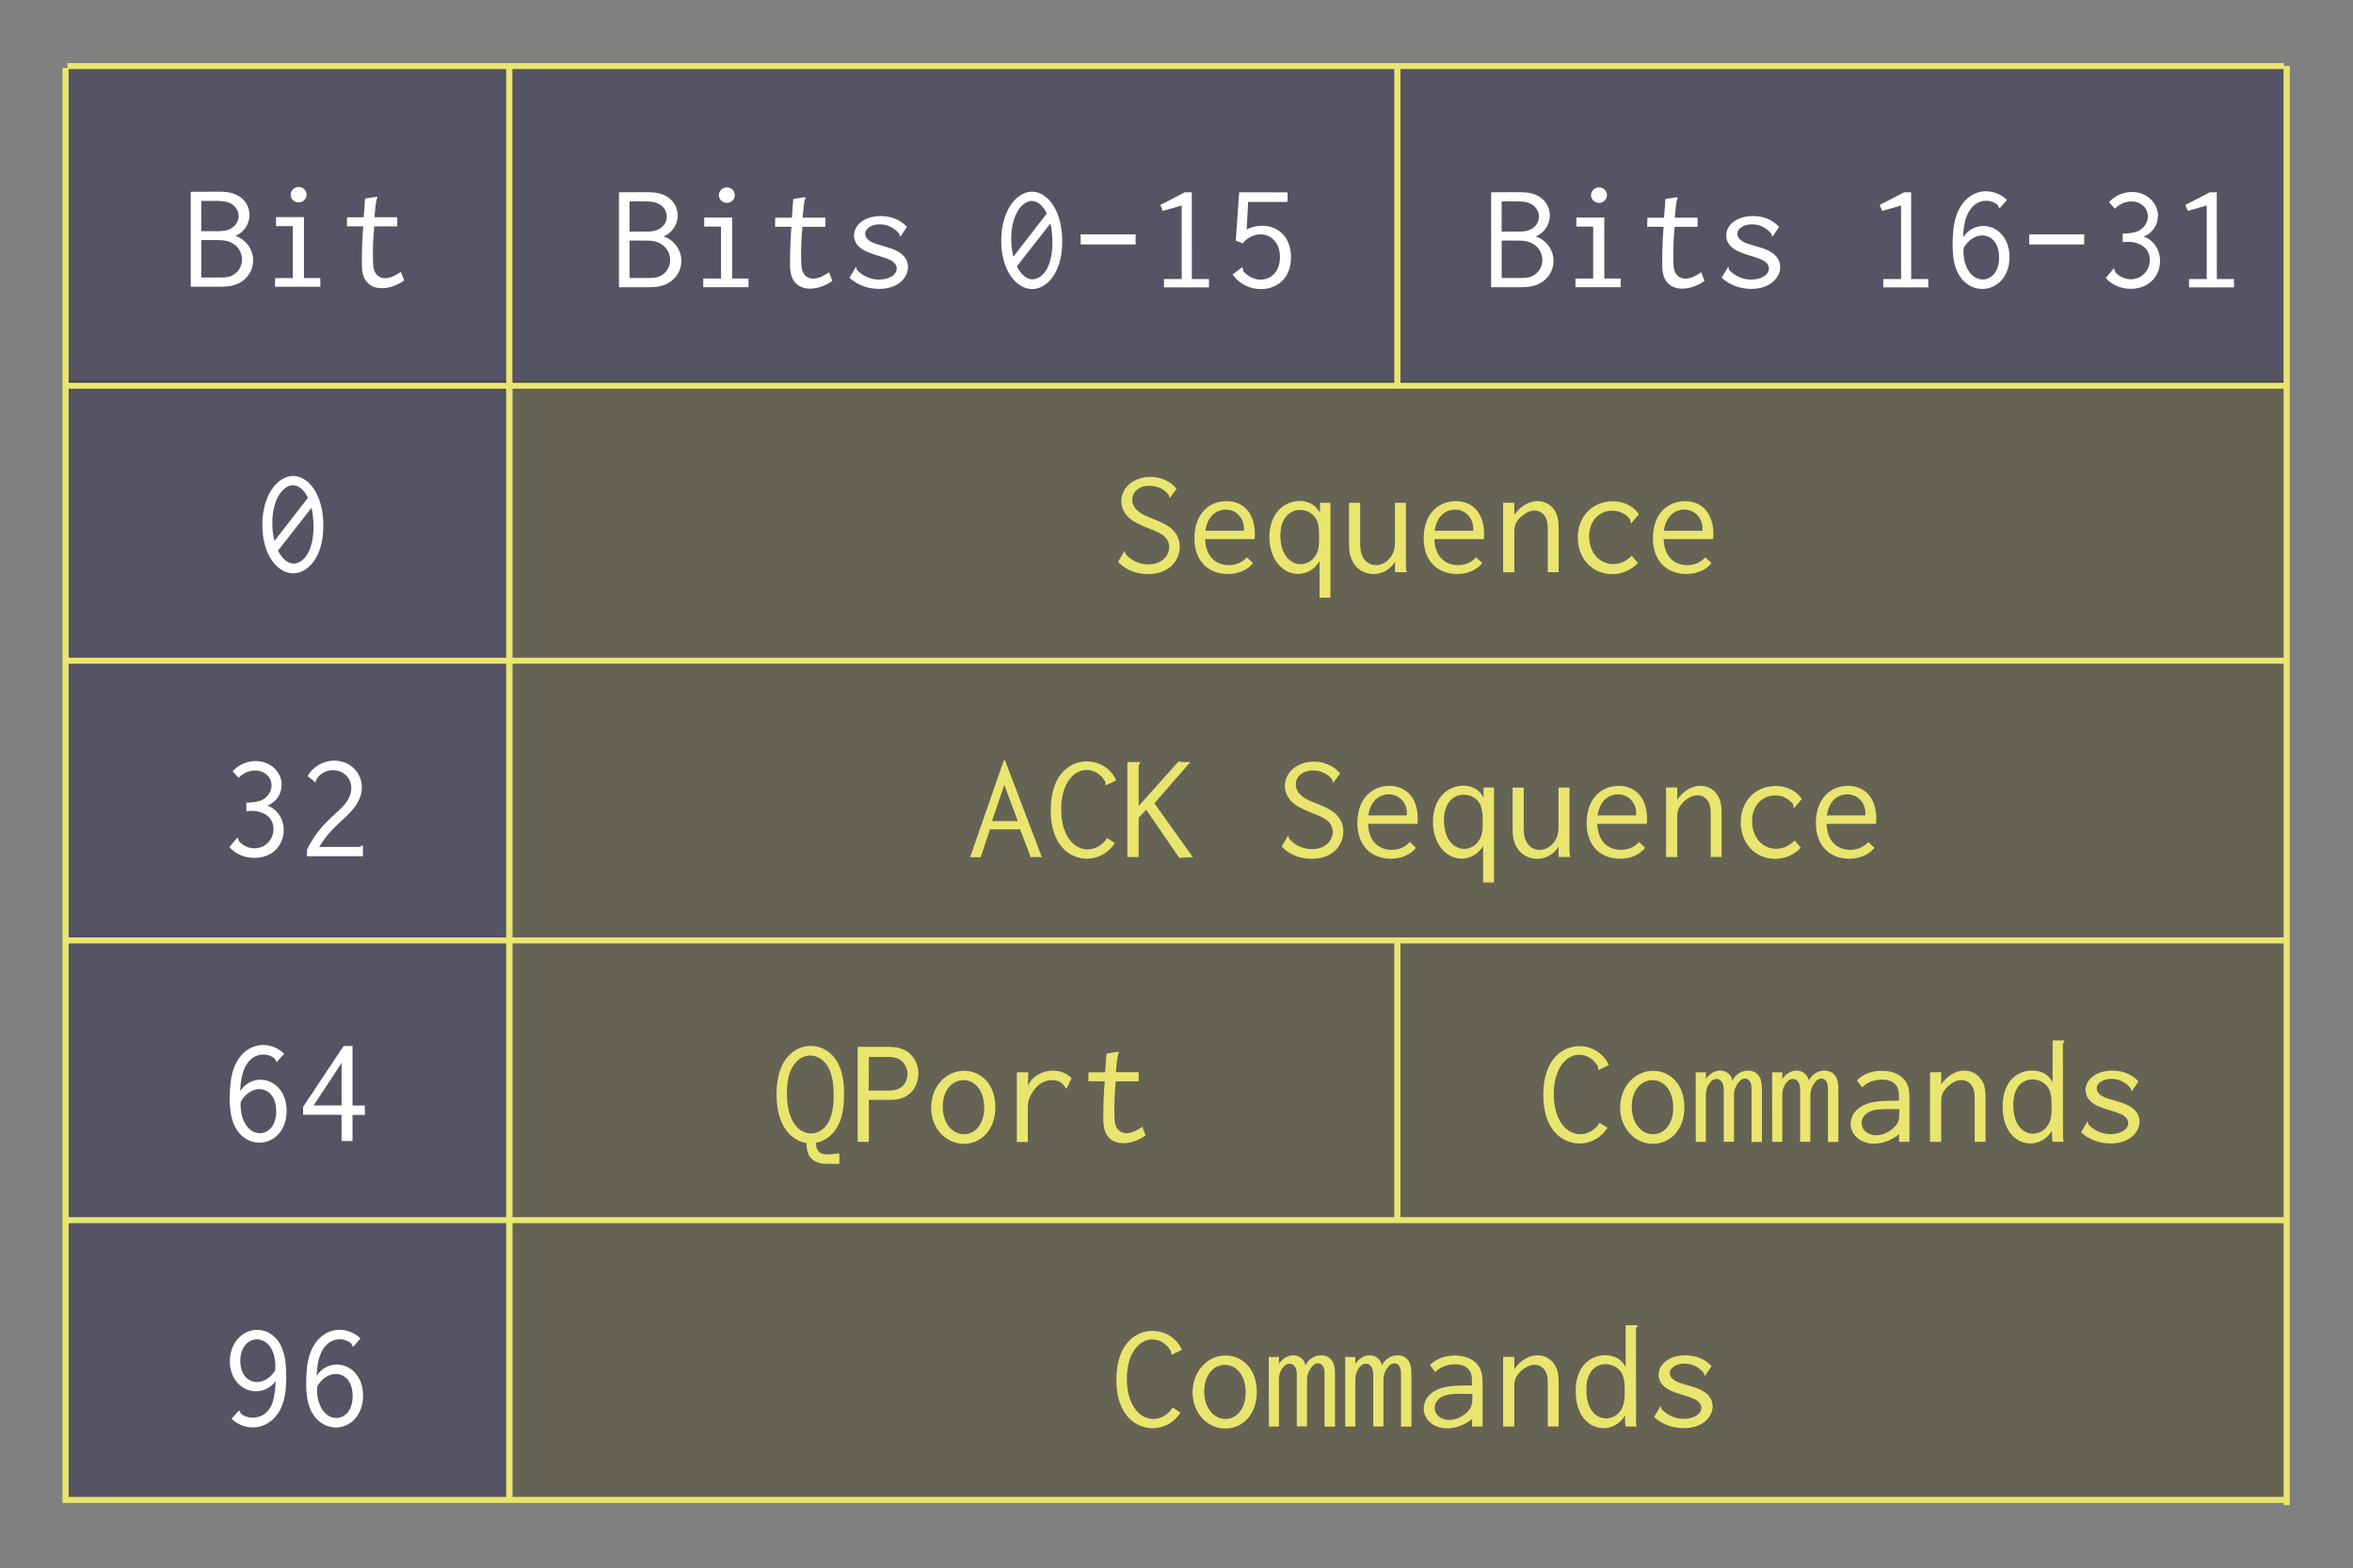 <svg width="37.332mm" height="24.88mm" version="1.1" viewBox="0 0 37.332 24.88" xmlns="http://www.w3.org/2000/svg">
 <rect x="0" y="0" width="37.332" height="24.88" fill="#808080" stroke="none"/>
 <g transform="translate(-125.6 -74.789)">
  <g fill-opacity=".384">
   <rect x="133.74" y="80.833" width="28.134" height="17.728" fill="#3b390d"/>
   <rect x="126.68" y="80.833" width="6.967" height="17.802" fill="#0d0f3b"/>
   <rect x="126.66" y="75.837" width="35.169" height="5.046" fill="#0d0f3b"/>
  </g>
  <g fill="none" stroke="#e9e56f">
   <g stroke-width=".095">
    <path d="m126.67 75.837h35.169"/>
    <path d="m126.67 80.909h35.201"/>
    <path d="m126.67 85.272h35.169"/>
    <path d="m126.67 89.71h35.169"/>
    <path d="m126.67 94.148h35.169"/>
   </g>
   <path d="m126.64 98.635v-22.768" stroke-width=".098"/>
   <path d="m133.68 98.604v-22.768" stroke-width=".098"/>
   <path d="m126.67 98.587h35.169" stroke-width=".095"/>
  </g>
  <g>
   <g transform="scale(1.002 .999)" fill="#fff" stroke-width=".282px" aria-label="Bit">
    <path d="m128.37 77.91v1.508h0.426c0.102 0 0.206 0 0.31-0.044 0.162-0.07 0.252-0.218 0.252-0.373 0-0.177-0.114-0.334-0.281-0.39 0.133-0.056 0.223-0.189 0.223-0.332 0-0.136-0.077-0.266-0.22-0.327-0.094-0.041-0.189-0.044-0.281-0.044zm0.167 0.145h0.237c0.065 0 0.133 0 0.201 0.027 0.099 0.041 0.152 0.126 0.152 0.213 0 0.087-0.051 0.169-0.145 0.211-0.07 0.029-0.143 0.029-0.211 0.029h-0.235zm0 0.622h0.247c0.075 0 0.15 0.002 0.225 0.039 0.111 0.051 0.172 0.16 0.172 0.269s-0.058 0.208-0.162 0.257c-0.065 0.029-0.128 0.029-0.194 0.029h-0.288z"/>
    <path d="m129.72 78.312v0.143h0.266v0.825h-0.281v0.138h0.716v-0.138h-0.259v-0.968zm0.358-0.479c-0.07 0-0.126 0.056-0.126 0.123 0 0.068 0.056 0.123 0.126 0.123 0.07 0 0.126-0.056 0.126-0.123 0-0.068-0.056-0.123-0.126-0.123z"/>
    <path d="m131.13 78.017-0.022 0.298h-0.264l-2e-3 0.143h0.259c-0.015 0.189-0.022 0.378-0.022 0.564 0 0.099 0 0.211 0.065 0.303 0.053 0.073 0.138 0.116 0.252 0.116 0.131 0 0.259-0.056 0.353-0.123l-0.053-0.138c-0.094 0.07-0.182 0.102-0.249 0.102-0.082 0-0.167-0.046-0.186-0.179 0-0.01-7e-3 -0.051-7e-3 -0.213 0-0.143 7e-3 -0.288 0.022-0.431h0.363v-0.145h-0.361s0.017-0.198 0.029-0.261c2e-3 -0.024 0.022-0.039 0.012-0.065z"/>
   </g>
   <g transform="scale(1.002 .999)" fill="#e9e56f" stroke-width=".282px" aria-label="Sequence">
    <path d="m143.98 82.627c-0.102-0.123-0.252-0.189-0.416-0.189-0.274 0-0.46 0.179-0.46 0.387 0 0.087 0.034 0.201 0.16 0.293 0.14 0.104 0.358 0.155 0.472 0.228 0.099 0.061 0.126 0.14 0.126 0.208 0 0.131-0.111 0.274-0.329 0.274-0.165 0-0.293-0.082-0.361-0.167-7e-3 -0.01-7e-3 -0.015-7e-3 -0.024 0-0.005 0-0.019-0.01-0.024l-0.102 0.174c0.119 0.128 0.288 0.194 0.474 0.194 0.368 0 0.503-0.247 0.503-0.436 0-0.08-0.024-0.184-0.119-0.274-0.131-0.123-0.344-0.167-0.482-0.247-0.126-0.075-0.152-0.165-0.152-0.225 0-0.116 0.099-0.22 0.271-0.22 0.14 0 0.249 0.063 0.307 0.148 7e-3 0.01 5e-3 0.015 5e-3 0.024 0 0.015 7e-3 0.019 0.012 0.019z"/>
    <path d="m144.77 82.823c-0.264 0-0.508 0.189-0.508 0.591 0 0.37 0.23 0.566 0.53 0.566 0.16 0 0.303-0.058 0.397-0.172l-0.097-0.094c-0.07 0.082-0.177 0.126-0.286 0.126-0.148 0-0.363-0.082-0.375-0.414h0.784c7e-3 -0.075 5e-3 -0.148-7e-3 -0.211-0.051-0.298-0.257-0.392-0.438-0.392zm-0.334 0.47c0.036-0.261 0.203-0.336 0.322-0.336 0.179 0 0.307 0.157 0.286 0.336z"/>
    <path d="m146.25 83.009c0 0.002-0.077-0.189-0.322-0.189-0.242 0-0.479 0.196-0.479 0.571 0 0.358 0.211 0.588 0.455 0.588 0.14 0 0.269-0.08 0.339-0.203v0.581h0.172v-1.508h-0.165zm-0.315-0.046c0.099 0 0.225 0.051 0.274 0.186 0.022 0.063 0.027 0.131 0.027 0.266 0 0.082-5e-3 0.143-0.022 0.201-0.044 0.131-0.157 0.208-0.271 0.208-0.16 0-0.32-0.145-0.32-0.457 0-0.29 0.165-0.404 0.312-0.404z"/>
    <path d="m146.71 82.849v0.617c0 0.094 0 0.191 0.044 0.29 0.063 0.145 0.198 0.225 0.344 0.225 0.138 0 0.269-0.075 0.341-0.196l-2e-3 0.082c0 0.029 0 0.058 5e-3 0.085h0.184c-0.012-0.031-0.015-0.068-0.015-0.099v-1.004h-0.174v0.608c0 0.085-7e-3 0.15-0.044 0.218-0.051 0.094-0.15 0.165-0.257 0.165-0.085 0-0.167-0.048-0.211-0.136-0.039-0.077-0.039-0.165-0.039-0.237v-0.617z"/>
    <path d="m148.4 82.823c-0.264 0-0.508 0.189-0.508 0.591 0 0.37 0.23 0.566 0.53 0.566 0.16 0 0.303-0.058 0.397-0.172l-0.097-0.094c-0.07 0.082-0.177 0.126-0.286 0.126-0.148 0-0.363-0.082-0.375-0.414h0.784c7e-3 -0.075 5e-3 -0.148-7e-3 -0.211-0.051-0.298-0.257-0.392-0.438-0.392zm-0.334 0.47c0.036-0.261 0.203-0.336 0.322-0.336 0.179 0 0.307 0.157 0.286 0.336z"/>
    <path d="m149.15 83.953h0.177v-0.637c0-0.073 0.01-0.128 0.056-0.189 0.041-0.056 0.148-0.155 0.264-0.155 0.056 0 0.111 0.024 0.15 0.07 0.06 0.073 0.06 0.167 0.06 0.244v0.666h0.172v-0.67c0-0.085 0-0.177-0.039-0.266-0.056-0.123-0.169-0.194-0.295-0.194-0.15 0-0.286 0.097-0.368 0.22v-0.194h-0.177z"/>
    <path d="m151.3 83.031c-0.087-0.128-0.235-0.206-0.414-0.206-0.324 0-0.554 0.244-0.554 0.576 0 0.334 0.23 0.581 0.545 0.581 0.152 0 0.303-0.063 0.407-0.177l-0.099-0.116c-0.075 0.085-0.184 0.133-0.293 0.133-0.215 0-0.38-0.179-0.38-0.438 0-0.252 0.162-0.409 0.365-0.409 0.189 0 0.278 0.131 0.286 0.145 0.01 0.017-5e-3 0.041 0.015 0.056z"/>
    <path d="m152.03 82.823c-0.264 0-0.508 0.189-0.508 0.591 0 0.37 0.23 0.566 0.53 0.566 0.16 0 0.303-0.058 0.397-0.172l-0.097-0.094c-0.07 0.082-0.177 0.126-0.286 0.126-0.148 0-0.363-0.082-0.375-0.414h0.784c7e-3 -0.075 5e-3 -0.148-7e-3 -0.211-0.051-0.298-0.257-0.392-0.438-0.392zm-0.334 0.47c0.036-0.261 0.203-0.336 0.322-0.336 0.179 0 0.307 0.157 0.286 0.336z"/>
   </g>
   <path d="m147.77 80.889v-5.053" fill="none" stroke="#e9e56f" stroke-width=".098"/>
  </g>
  <g fill="#fff">
   <g transform="scale(1.002 .999)" stroke-width=".282px" aria-label="Bits 0-15">
    <path d="m135.15 77.918v1.508h0.426c0.102 0 0.206 0 0.31-0.044 0.162-0.07 0.252-0.218 0.252-0.373 0-0.177-0.114-0.334-0.281-0.39 0.133-0.056 0.223-0.189 0.223-0.332 0-0.136-0.077-0.266-0.22-0.327-0.094-0.041-0.189-0.044-0.281-0.044zm0.167 0.145h0.237c0.065 0 0.133 0 0.201 0.027 0.099 0.041 0.152 0.126 0.152 0.213 0 0.087-0.051 0.169-0.145 0.211-0.07 0.029-0.143 0.029-0.211 0.029h-0.235zm0 0.622h0.247c0.075 0 0.15 0.002 0.225 0.039 0.111 0.051 0.172 0.16 0.172 0.269s-0.058 0.208-0.162 0.257c-0.065 0.029-0.128 0.029-0.194 0.029h-0.288z"/>
    <path d="m136.5 78.319v0.143h0.266v0.825h-0.281v0.138h0.716v-0.138h-0.259v-0.968zm0.358-0.479c-0.07 0-0.126 0.056-0.126 0.123 0 0.068 0.056 0.123 0.126 0.123 0.07 0 0.126-0.056 0.126-0.123 0-0.068-0.056-0.123-0.126-0.123z"/>
    <path d="m137.91 78.024-0.022 0.298h-0.264l-2e-3 0.143h0.259c-0.015 0.189-0.022 0.378-0.022 0.564 0 0.099 0 0.211 0.065 0.303 0.053 0.073 0.138 0.116 0.252 0.116 0.131 0 0.259-0.056 0.353-0.123l-0.053-0.138c-0.094 0.07-0.182 0.102-0.249 0.102-0.082 0-0.167-0.046-0.186-0.179 0-0.01-7e-3 -0.051-7e-3 -0.213 0-0.143 7e-3 -0.288 0.022-0.431h0.363v-0.145h-0.361s0.017-0.198 0.029-0.261c2e-3 -0.024 0.022-0.039 0.012-0.065z"/>
    <path d="m139.71 78.467c-0.102-0.111-0.249-0.172-0.414-0.172-0.257 0-0.424 0.143-0.424 0.307 0 0.194 0.208 0.264 0.269 0.286 0.094 0.034 0.215 0.063 0.298 0.102 0.092 0.044 0.109 0.102 0.109 0.14 0 0.104-0.126 0.174-0.283 0.174-0.189 0-0.31-0.114-0.346-0.152-7e-3 -0.01-7e-3 -0.017-7e-3 -0.027 0-0.002 2e-3 -0.017-0.01-0.022l-0.102 0.172c0.131 0.121 0.3 0.177 0.467 0.177 0.303 0 0.46-0.179 0.46-0.346 0-0.075-0.032-0.177-0.162-0.249-0.123-0.07-0.303-0.094-0.407-0.145-0.09-0.044-0.109-0.097-0.109-0.136 0-0.087 0.109-0.15 0.232-0.15 0.16 0 0.266 0.097 0.307 0.152 7e-3 0.007 5e-3 0.015 5e-3 0.022 0 0.015 0.01 0.019 0.015 0.019z"/>
    <path d="m141.69 77.908c-0.24 0-0.487 0.295-0.487 0.777 0 0.489 0.249 0.77 0.489 0.77 0.218 0 0.477-0.237 0.477-0.758 0-0.513-0.247-0.789-0.479-0.789zm0.235 0.346-0.53 0.687c-0.022-0.085-0.034-0.179-0.034-0.286 0-0.387 0.177-0.6 0.327-0.6 0.082 0 0.172 0.065 0.237 0.198zm0.056 0.16c0.022 0.085 0.032 0.186 0.032 0.305 0 0.421-0.182 0.581-0.315 0.581-0.09 0-0.182-0.073-0.247-0.206z"/>
    <path d="m142.46 78.586v0.16h0.871v-0.16z"/>
    <path d="m144.22 77.918h-0.111l-0.387 0.201 0.039 0.094 0.3-0.085v1.167h-0.281v0.133h0.712v-0.133h-0.271z"/>
    <path d="m144.97 77.918-0.053 0.767 0.109 0.044c0.073-0.092 0.179-0.143 0.283-0.143 0.157 0 0.307 0.121 0.307 0.361 0 0.232-0.143 0.358-0.305 0.358-0.162 0-0.269-0.123-0.276-0.138-0.01-0.019 2e-3 -0.044-0.019-0.058l-0.15 0.114c0.102 0.148 0.269 0.232 0.448 0.232 0.261 0 0.477-0.177 0.477-0.503 0-0.324-0.203-0.503-0.457-0.503-0.082 0-0.167 0.019-0.244 0.058l0.022-0.436h0.624v-0.152z"/>
   </g>
   <g transform="scale(1.002 .999)" aria-label="0">
    <path d="m129.99 82.423c-0.24 0-0.487 0.295-0.487 0.777 0 0.489 0.249 0.77 0.489 0.77 0.218 0 0.477-0.237 0.477-0.758 0-0.513-0.247-0.789-0.479-0.789zm0.235 0.346-0.53 0.687c-0.022-0.085-0.034-0.179-0.034-0.286 0-0.387 0.177-0.6 0.327-0.6 0.082 0 0.172 0.065 0.237 0.198zm0.056 0.16c0.022 0.085 0.032 0.186 0.032 0.305 0 0.421-0.182 0.581-0.315 0.581-0.09 0-0.182-0.073-0.247-0.206z" fill="#fff" stroke-width=".282px"/>
   </g>
   <g transform="scale(1.002 .999)" stroke-width=".282px" aria-label="32">
    <path d="m129.81 87.333c0-0.206-0.174-0.382-0.414-0.382-0.136 0-0.269 0.058-0.363 0.162l0.094 0.104c0.07-0.075 0.167-0.116 0.261-0.116 0.155 0 0.261 0.109 0.261 0.237 0 0.09-0.056 0.191-0.162 0.237-0.027 0.01-0.094 0.036-0.237 0.036v0.136c0.024-0.002 0.051-0.005 0.077-0.005 0.203 0 0.353 0.106 0.353 0.288 0 0.165-0.126 0.307-0.303 0.307-0.14 0-0.225-0.092-0.237-0.104-0.019-0.022-0.01-0.046-0.032-0.068l-0.126 0.152c0.099 0.114 0.244 0.172 0.395 0.172 0.29 0 0.465-0.206 0.465-0.441 0-0.179-0.102-0.332-0.259-0.39 0.136-0.051 0.225-0.179 0.225-0.327z"/>
    <path d="m130.22 87.19 0.123 0.099c0.015-0.022 7e-3 -0.036 0.022-0.056 0.036-0.056 0.126-0.138 0.257-0.138 0.162 0 0.29 0.123 0.29 0.286 0 0.184-0.155 0.317-0.264 0.416-0.172 0.155-0.312 0.31-0.438 0.559v0.106h0.886v-0.167c-0.017-0.007-0.029 0.005-0.034 0.01-0.01 0.01-0.015 0.01-0.024 0.01h-0.634c0.126-0.218 0.303-0.368 0.411-0.47 0.109-0.104 0.264-0.259 0.264-0.477 0-0.235-0.191-0.424-0.436-0.424-0.172 0-0.334 0.092-0.424 0.244z"/>
   </g>
   <g transform="scale(1.002 .999)" stroke-width=".282px" aria-label="64">
    <path d="m129.52 91.46c-0.182 0-0.375 0.111-0.47 0.375-0.051 0.143-0.063 0.32-0.063 0.465 0 0.177 0.017 0.365 0.114 0.511 0.087 0.133 0.223 0.201 0.356 0.201 0.23 0 0.431-0.194 0.431-0.506 0-0.312-0.201-0.494-0.414-0.494-0.131 0-0.254 0.07-0.32 0.182 0.01-0.516 0.257-0.583 0.365-0.583 0.099 0 0.167 0.053 0.177 0.063 0.015 0.017 0.015 0.039 0.036 0.056l0.116-0.131c-0.087-0.087-0.208-0.138-0.329-0.138zm-0.063 0.702c0.121 0 0.266 0.094 0.266 0.353 0 0.235-0.131 0.346-0.259 0.346-0.184 0-0.322-0.215-0.303-0.499 0.068-0.123 0.184-0.201 0.295-0.201z"/>
    <path d="m130.79 91.477-0.641 0.966v0.126h0.608v0.416h0.174v-0.414h0.196v-0.15h-0.196v-0.944zm-0.032 0.269v0.675h-0.443z"/>
   </g>
   <g transform="scale(1.002 .999)" stroke-width=".282px" aria-label="96">
    <path d="m129.35 97.534c0.184 0 0.375-0.111 0.467-0.351 0.027-0.07 0.065-0.201 0.065-0.448 0-0.189-0.017-0.32-0.053-0.421-0.077-0.232-0.252-0.329-0.409-0.329-0.235 0-0.431 0.208-0.431 0.501 0 0.288 0.194 0.474 0.414 0.474 0.123 0 0.24-0.061 0.31-0.162-7e-3 0.235-0.046 0.336-0.06 0.373-0.065 0.152-0.191 0.208-0.298 0.208-0.109 0-0.182-0.053-0.182-0.056-0.022-0.015-0.015-0.041-0.041-0.058l-0.116 0.131c0.09 0.087 0.208 0.138 0.334 0.138zm0.068-0.721c-0.133 0-0.264-0.109-0.264-0.334 0-0.22 0.126-0.344 0.264-0.344 0.169 0 0.315 0.189 0.288 0.494-0.068 0.114-0.179 0.184-0.288 0.184z"/>
    <path d="m130.73 95.983c-0.182 0-0.375 0.111-0.47 0.375-0.051 0.143-0.063 0.32-0.063 0.465 0 0.177 0.017 0.365 0.114 0.511 0.087 0.133 0.223 0.201 0.356 0.201 0.23 0 0.431-0.194 0.431-0.506 0-0.312-0.201-0.494-0.414-0.494-0.131 0-0.254 0.07-0.32 0.182 0.01-0.516 0.257-0.583 0.365-0.583 0.099 0 0.167 0.053 0.177 0.063 0.015 0.017 0.015 0.039 0.036 0.056l0.116-0.131c-0.087-0.087-0.208-0.138-0.329-0.138zm-0.063 0.702c0.121 0 0.266 0.094 0.266 0.353 0 0.235-0.131 0.346-0.259 0.346-0.184 0-0.322-0.215-0.303-0.499 0.068-0.123 0.184-0.201 0.295-0.201z"/>
   </g>
  </g>
  <g>
   <path d="m161.88 98.669v-22.833" fill="none" stroke="#e9e56f" stroke-width=".098"/>
   <g transform="scale(1.002 .999)" fill="#fff" stroke-width=".282px" aria-label="Bits 16-31">
    <path d="m148.96 77.918v1.508h0.426c0.102 0 0.206 0 0.31-0.044 0.162-0.07 0.252-0.218 0.252-0.373 0-0.177-0.114-0.334-0.281-0.39 0.133-0.056 0.223-0.189 0.223-0.332 0-0.136-0.077-0.266-0.22-0.327-0.094-0.041-0.189-0.044-0.281-0.044zm0.167 0.145h0.237c0.065 0 0.133 0 0.201 0.027 0.099 0.041 0.152 0.126 0.152 0.213 0 0.087-0.051 0.169-0.145 0.211-0.07 0.029-0.143 0.029-0.211 0.029h-0.235zm0 0.622h0.247c0.075 0 0.15 0.002 0.225 0.039 0.111 0.051 0.172 0.16 0.172 0.269s-0.058 0.208-0.162 0.257c-0.065 0.029-0.128 0.029-0.194 0.029h-0.288z"/>
    <path d="m150.31 78.319v0.143h0.266v0.825h-0.281v0.138h0.716v-0.138h-0.259v-0.968zm0.358-0.479c-0.07 0-0.126 0.056-0.126 0.123 0 0.068 0.056 0.123 0.126 0.123 0.07 0 0.126-0.056 0.126-0.123 0-0.068-0.056-0.123-0.126-0.123z"/>
    <path d="m151.72 78.024-0.022 0.298h-0.264l-2e-3 0.143h0.259c-0.015 0.189-0.022 0.378-0.022 0.564 0 0.099 0 0.211 0.065 0.303 0.053 0.073 0.138 0.116 0.252 0.116 0.131 0 0.259-0.056 0.353-0.123l-0.053-0.138c-0.094 0.07-0.182 0.102-0.249 0.102-0.082 0-0.167-0.046-0.186-0.179 0-0.01-7e-3 -0.051-7e-3 -0.213 0-0.143 7e-3 -0.288 0.022-0.431h0.363v-0.145h-0.361s0.017-0.198 0.029-0.261c2e-3 -0.024 0.022-0.039 0.012-0.065z"/>
    <path d="m153.52 78.467c-0.102-0.111-0.249-0.172-0.414-0.172-0.257 0-0.424 0.143-0.424 0.307 0 0.194 0.208 0.264 0.269 0.286 0.094 0.034 0.215 0.063 0.298 0.102 0.092 0.044 0.109 0.102 0.109 0.14 0 0.104-0.126 0.174-0.283 0.174-0.189 0-0.31-0.114-0.346-0.152-7e-3 -0.01-7e-3 -0.017-7e-3 -0.027 0-0.002 2e-3 -0.017-0.01-0.022l-0.102 0.172c0.131 0.121 0.3 0.177 0.467 0.177 0.303 0 0.46-0.179 0.46-0.346 0-0.075-0.032-0.177-0.162-0.249-0.123-0.07-0.303-0.094-0.407-0.145-0.09-0.044-0.109-0.097-0.109-0.136 0-0.087 0.109-0.15 0.232-0.15 0.16 0 0.266 0.097 0.307 0.152 7e-3 0.007 5e-3 0.015 5e-3 0.022 0 0.015 0.01 0.019 0.015 0.019z"/>
    <path d="m155.61 77.918h-0.111l-0.387 0.201 0.039 0.094 0.3-0.085v1.167h-0.281v0.133h0.712v-0.133h-0.271z"/>
    <path d="m156.8 77.901c-0.182 0-0.375 0.111-0.47 0.375-0.051 0.143-0.063 0.32-0.063 0.465 0 0.177 0.017 0.365 0.114 0.511 0.087 0.133 0.223 0.201 0.356 0.201 0.23 0 0.431-0.194 0.431-0.506 0-0.312-0.201-0.494-0.414-0.494-0.131 0-0.254 0.07-0.32 0.182 0.01-0.516 0.257-0.583 0.365-0.583 0.099 0 0.167 0.053 0.177 0.063 0.015 0.017 0.015 0.039 0.036 0.056l0.116-0.131c-0.087-0.087-0.208-0.138-0.329-0.138zm-0.063 0.702c0.121 0 0.266 0.094 0.266 0.353 0 0.235-0.131 0.346-0.259 0.346-0.184 0-0.322-0.215-0.303-0.499 0.068-0.123 0.184-0.201 0.295-0.201z"/>
    <path d="m157.48 78.586v0.16h0.871v-0.16z"/>
    <path d="m159.52 78.295c0-0.206-0.174-0.382-0.414-0.382-0.136 0-0.269 0.058-0.363 0.162l0.094 0.104c0.07-0.075 0.167-0.116 0.261-0.116 0.155 0 0.261 0.109 0.261 0.237 0 0.09-0.056 0.191-0.162 0.237-0.027 0.01-0.094 0.036-0.237 0.036v0.136c0.024-0.002 0.051-0.005 0.077-0.005 0.203 0 0.353 0.106 0.353 0.288 0 0.165-0.126 0.307-0.303 0.307-0.14 0-0.225-0.092-0.237-0.104-0.019-0.022-0.01-0.046-0.032-0.068l-0.126 0.152c0.099 0.114 0.244 0.172 0.395 0.172 0.29 0 0.465-0.206 0.465-0.441 0-0.179-0.102-0.332-0.259-0.39 0.136-0.051 0.225-0.179 0.225-0.327z"/>
    <path d="m160.45 77.918h-0.111l-0.387 0.201 0.039 0.094 0.3-0.085v1.167h-0.281v0.133h0.712v-0.133h-0.271z"/>
   </g>
   <g transform="scale(1.002 .999)" fill="#e9e56f" stroke-width=".282px" aria-label="ACK Sequence">
    <path d="m140.71 88.478h0.167l0.148-0.443h0.477l0.167 0.441h0.177l-0.583-1.535h-0.019zm0.755-0.574h-0.409l0.196-0.574z"/>
    <path d="m142.56 86.955c-0.235 0-0.574 0.172-0.574 0.777 0 0.581 0.324 0.77 0.574 0.77 0.179 0 0.346-0.094 0.441-0.249l-0.123-0.08c-0.07 0.114-0.191 0.182-0.307 0.182-0.223 0-0.419-0.23-0.419-0.639 0-0.399 0.191-0.624 0.404-0.624 0.116 0 0.228 0.07 0.288 0.177 5e-3 0.007 0.01 0.015 0.01 0.024 0 0.007-2e-3 0.012-2e-3 0.019 0 0.002 0 0.015 0.012 0.022l0.16-0.077c-0.08-0.182-0.261-0.3-0.462-0.3z"/>
    <path d="m143.2 86.968v1.508h0.179v-0.624l0.119-0.128 0.525 0.765s0.094-0.01 0.215-0.01l-0.61-0.857 0.569-0.654h-0.063c-0.041 0-0.082 0-0.123-0.012l-0.632 0.709v-0.637c0-0.01 0-0.017 0.01-0.027 5e-3 -0.007 0.017-0.019 0.012-0.034z"/>
    <path d="m146.57 87.149c-0.102-0.123-0.252-0.189-0.416-0.189-0.274 0-0.46 0.179-0.46 0.387 0 0.087 0.034 0.201 0.16 0.293 0.14 0.104 0.358 0.155 0.472 0.228 0.099 0.061 0.126 0.14 0.126 0.208 0 0.131-0.111 0.274-0.329 0.274-0.165 0-0.293-0.082-0.361-0.167-7e-3 -0.01-7e-3 -0.015-7e-3 -0.024 0-0.005 0-0.019-0.01-0.024l-0.102 0.174c0.119 0.128 0.288 0.194 0.474 0.194 0.368 0 0.503-0.247 0.503-0.436 0-0.08-0.024-0.184-0.119-0.274-0.131-0.123-0.344-0.167-0.482-0.247-0.126-0.075-0.152-0.165-0.152-0.225 0-0.116 0.099-0.22 0.271-0.22 0.14 0 0.249 0.063 0.307 0.148 7e-3 0.01 5e-3 0.015 5e-3 0.024 0 0.015 7e-3 0.019 0.012 0.019z"/>
    <path d="m147.35 87.345c-0.264 0-0.508 0.189-0.508 0.591 0 0.37 0.23 0.566 0.53 0.566 0.16 0 0.303-0.058 0.397-0.172l-0.097-0.094c-0.07 0.082-0.177 0.126-0.286 0.126-0.148 0-0.363-0.082-0.375-0.414h0.784c7e-3 -0.075 5e-3 -0.148-7e-3 -0.211-0.051-0.298-0.257-0.392-0.438-0.392zm-0.334 0.47c0.036-0.261 0.203-0.336 0.322-0.336 0.179 0 0.307 0.157 0.286 0.336z"/>
    <path d="m148.84 87.531c0 0.002-0.077-0.189-0.322-0.189-0.242 0-0.479 0.196-0.479 0.571 0 0.358 0.211 0.588 0.455 0.588 0.14 0 0.269-0.08 0.339-0.203v0.581h0.172v-1.508h-0.165zm-0.315-0.046c0.099 0 0.225 0.051 0.274 0.186 0.022 0.063 0.027 0.131 0.027 0.266 0 0.082-5e-3 0.143-0.022 0.201-0.044 0.131-0.157 0.208-0.271 0.208-0.16 0-0.32-0.145-0.32-0.457 0-0.29 0.165-0.404 0.312-0.404z"/>
    <path d="m149.3 87.372v0.617c0 0.094 0 0.191 0.044 0.29 0.063 0.145 0.198 0.225 0.344 0.225 0.138 0 0.269-0.075 0.341-0.196l-2e-3 0.082c0 0.029 0 0.058 5e-3 0.085h0.184c-0.012-0.031-0.015-0.068-0.015-0.099v-1.004h-0.174v0.608c0 0.085-7e-3 0.15-0.044 0.218-0.051 0.094-0.15 0.165-0.257 0.165-0.085 0-0.167-0.048-0.211-0.136-0.039-0.077-0.039-0.165-0.039-0.237v-0.617z"/>
    <path d="m150.98 87.345c-0.264 0-0.508 0.189-0.508 0.591 0 0.37 0.23 0.566 0.53 0.566 0.16 0 0.303-0.058 0.397-0.172l-0.097-0.094c-0.07 0.082-0.177 0.126-0.286 0.126-0.148 0-0.363-0.082-0.375-0.414h0.784c7e-3 -0.075 5e-3 -0.148-7e-3 -0.211-0.051-0.298-0.257-0.392-0.438-0.392zm-0.334 0.47c0.036-0.261 0.203-0.336 0.322-0.336 0.179 0 0.307 0.157 0.286 0.336z"/>
    <path d="m151.73 88.475h0.177v-0.637c0-0.073 0.01-0.128 0.056-0.189 0.041-0.056 0.148-0.155 0.264-0.155 0.056 0 0.111 0.024 0.15 0.07 0.06 0.073 0.06 0.167 0.06 0.244v0.666h0.172v-0.67c0-0.085 0-0.177-0.039-0.266-0.056-0.123-0.169-0.194-0.295-0.194-0.15 0-0.286 0.097-0.368 0.22v-0.194h-0.177z"/>
    <path d="m153.88 87.553c-0.087-0.128-0.235-0.206-0.414-0.206-0.324 0-0.554 0.244-0.554 0.576 0 0.334 0.23 0.581 0.545 0.581 0.152 0 0.303-0.063 0.407-0.177l-0.099-0.116c-0.075 0.085-0.184 0.133-0.293 0.133-0.215 0-0.38-0.179-0.38-0.438 0-0.252 0.162-0.409 0.365-0.409 0.189 0 0.278 0.131 0.286 0.145 0.01 0.017-5e-3 0.041 0.015 0.056z"/>
    <path d="m154.61 87.345c-0.264 0-0.508 0.189-0.508 0.591 0 0.37 0.23 0.566 0.53 0.566 0.16 0 0.303-0.058 0.397-0.172l-0.097-0.094c-0.07 0.082-0.177 0.126-0.286 0.126-0.148 0-0.363-0.082-0.375-0.414h0.784c7e-3 -0.075 5e-3 -0.148-7e-3 -0.211-0.051-0.298-0.257-0.392-0.438-0.392zm-0.334 0.47c0.036-0.261 0.203-0.336 0.322-0.336 0.179 0 0.307 0.157 0.286 0.336z"/>
   </g>
   <path d="m147.77 94.154v-4.488" fill="none" stroke="#e9e56f" stroke-width=".098"/>
  </g>
  <g fill="#e9e56f" stroke-width=".282px">
   <g transform="scale(1.002 .999)" aria-label="QPort">
    <path d="m138.18 91.628c0.106 0 0.237 0.063 0.31 0.242 0.053 0.128 0.06 0.276 0.06 0.402 0 0.501-0.232 0.593-0.361 0.593-0.177 0-0.38-0.169-0.38-0.646 0-0.443 0.206-0.591 0.37-0.591zm0.535 0.624c0-0.143-0.01-0.329-0.092-0.491-0.097-0.196-0.271-0.286-0.436-0.286-0.225 0-0.542 0.174-0.542 0.767 0 0.537 0.257 0.741 0.474 0.775 0 0.138 0.036 0.242 0.145 0.295 0.094 0.046 0.201 0.036 0.375 0.036l2e-3 -0.165c-0.075 0.005-0.14 0.015-0.196 0.015-0.15 0-0.174-0.099-0.177-0.184 0.138-0.024 0.271-0.116 0.356-0.283 0.08-0.16 0.09-0.349 0.09-0.479z"/>
    <path d="m138.93 91.49v1.508h0.177v-0.666h0.295c0.094 0 0.184-0.002 0.276-0.048 0.14-0.07 0.213-0.215 0.213-0.368s-0.073-0.3-0.215-0.373c-0.094-0.051-0.189-0.053-0.286-0.053zm0.177 0.16h0.283c0.063 0 0.123 0.002 0.186 0.031 0.092 0.048 0.143 0.145 0.143 0.242s-0.048 0.186-0.136 0.23c-0.058 0.029-0.116 0.031-0.174 0.031h-0.305z"/>
    <path d="m141.11 92.451c0-0.382-0.242-0.581-0.494-0.581-0.281 0-0.523 0.242-0.523 0.586 0 0.336 0.24 0.574 0.518 0.574 0.261 0 0.499-0.211 0.499-0.579zm-0.506-0.433c0.16 0 0.329 0.138 0.329 0.441 0 0.278-0.16 0.419-0.32 0.419-0.177 0-0.336-0.165-0.336-0.438 0-0.271 0.157-0.421 0.327-0.421z"/>
    <path d="m141.45 91.894v1.106h0.174v-0.537c0-0.068 2e-3 -0.14 0.077-0.259 0.102-0.16 0.232-0.186 0.312-0.186 0.092 0 0.15 0.044 0.182 0.082 0.015 0.019 0.022 0.039 0.041 0.056l0.082-0.167c-0.07-0.073-0.172-0.121-0.295-0.121-0.162 0-0.327 0.082-0.399 0.24l7e-3 -0.213z"/>
    <path d="m142.87 91.596-0.022 0.298h-0.264l-2e-3 0.143h0.259c-0.015 0.189-0.022 0.378-0.022 0.564 0 0.099 0 0.211 0.065 0.303 0.053 0.073 0.138 0.116 0.252 0.116 0.131 0 0.259-0.056 0.353-0.123l-0.053-0.138c-0.094 0.07-0.182 0.102-0.249 0.102-0.082 0-0.167-0.046-0.186-0.179 0-0.01-7e-3 -0.051-7e-3 -0.213 0-0.143 7e-3 -0.288 0.022-0.431h0.363v-0.145h-0.361s0.017-0.198 0.029-0.261c2e-3 -0.024 0.022-0.039 0.012-0.065z"/>
   </g>
   <g transform="scale(1.002 .999)" aria-label="Commands">
    <path d="m150.36 91.478c-0.235 0-0.574 0.172-0.574 0.777 0 0.581 0.324 0.77 0.574 0.77 0.179 0 0.346-0.094 0.441-0.249l-0.123-0.08c-0.07 0.114-0.191 0.182-0.307 0.182-0.223 0-0.419-0.23-0.419-0.639 0-0.399 0.191-0.624 0.404-0.624 0.116 0 0.228 0.07 0.288 0.177 5e-3 0.007 0.01 0.015 0.01 0.024 0 0.007-2e-3 0.012-2e-3 0.019 0 0.002 0 0.015 0.012 0.022l0.16-0.077c-0.08-0.182-0.261-0.3-0.462-0.3z"/>
    <path d="m152.02 92.451c0-0.382-0.242-0.581-0.494-0.581-0.281 0-0.523 0.242-0.523 0.586 0 0.336 0.24 0.574 0.518 0.574 0.261 0 0.499-0.211 0.499-0.579zm-0.506-0.433c0.16 0 0.329 0.138 0.329 0.441 0 0.278-0.16 0.419-0.32 0.419-0.177 0-0.336-0.165-0.336-0.438 0-0.271 0.157-0.421 0.327-0.421z"/>
    <path d="m152.2 92.998h0.16v-0.736c0-0.053 5e-3 -0.102 0.036-0.16 0.039-0.073 0.087-0.102 0.133-0.102 0.039 0 0.082 0.024 0.102 0.085 0.015 0.046 0.012 0.099 0.012 0.145v0.767h0.162v-0.731c0-0.058 5e-3 -0.104 0.046-0.174 0.019-0.029 0.06-0.099 0.128-0.099 0.036 0 0.07 0.022 0.087 0.063 0.022 0.046 0.017 0.109 0.017 0.16v0.784h0.165v-0.787c0-0.092 2e-3 -0.184-0.046-0.259-0.041-0.063-0.111-0.087-0.172-0.087-0.106 0-0.206 0.063-0.249 0.16-0.017-0.092-0.094-0.16-0.194-0.16-0.092 0-0.177 0.058-0.228 0.136l2e-3 -0.109h-0.162z"/>
    <path d="m153.41 92.998h0.16v-0.736c0-0.053 5e-3 -0.102 0.036-0.16 0.039-0.073 0.087-0.102 0.133-0.102 0.039 0 0.082 0.024 0.102 0.085 0.015 0.046 0.012 0.099 0.012 0.145v0.767h0.162v-0.731c0-0.058 5e-3 -0.104 0.046-0.174 0.019-0.029 0.06-0.099 0.128-0.099 0.036 0 0.07 0.022 0.087 0.063 0.022 0.046 0.017 0.109 0.017 0.16v0.784h0.165v-0.787c0-0.092 2e-3 -0.184-0.046-0.259-0.041-0.063-0.111-0.087-0.172-0.087-0.106 0-0.206 0.063-0.249 0.16-0.017-0.092-0.094-0.16-0.194-0.16-0.092 0-0.177 0.058-0.228 0.136l2e-3 -0.109h-0.162z"/>
    <path d="m154.75 92.022 0.085 0.111c0.092-0.094 0.215-0.123 0.32-0.123 0.131 0 0.196 0.056 0.228 0.106 0.036 0.061 0.034 0.133 0.034 0.191v0.039h-0.034c-0.165 0-0.339 0-0.479 0.051-0.174 0.063-0.252 0.194-0.252 0.315 0 0.162 0.14 0.315 0.37 0.315 0.136 0 0.276-0.051 0.397-0.15v0.121h0.165v-0.685c0-0.09-2e-3 -0.174-0.053-0.261-0.073-0.119-0.213-0.182-0.385-0.182-0.148 0-0.29 0.046-0.395 0.152zm0.673 0.457v0.075c0 0.056 0 0.128-0.075 0.208-0.041 0.041-0.145 0.131-0.29 0.131-0.148 0-0.232-0.094-0.232-0.191 0-0.082 0.056-0.172 0.194-0.206 0.102-0.024 0.249-0.017 0.365-0.017z"/>
    <path d="m155.91 92.998h0.177v-0.637c0-0.073 0.01-0.128 0.056-0.189 0.041-0.056 0.148-0.155 0.264-0.155 0.056 0 0.111 0.024 0.15 0.07 0.06 0.073 0.06 0.167 0.06 0.244v0.666h0.172v-0.67c0-0.085 0-0.177-0.039-0.266-0.056-0.123-0.169-0.194-0.295-0.194-0.15 0-0.286 0.097-0.368 0.22v-0.194h-0.177z"/>
    <path d="m157.85 92.054c-0.053-0.114-0.172-0.189-0.324-0.189-0.211 0-0.467 0.15-0.467 0.571 0 0.409 0.228 0.588 0.441 0.588 0.14 0 0.271-0.08 0.341-0.203v0.097c0 0.027 2e-3 0.053 0.01 0.08h0.174c-0.01-0.031-0.01-0.068-0.01-0.102l-2e-3 -1.438c0-0.015 0-0.019 0.01-0.034 5e-3 -0.007 0.015-0.019 0.012-0.036h-0.184zm-0.317-0.046c0.097 0 0.24 0.051 0.283 0.215 0.015 0.051 0.019 0.111 0.019 0.235 0 0.085-5e-3 0.145-0.024 0.203-0.041 0.131-0.157 0.208-0.271 0.208-0.126 0-0.312-0.097-0.312-0.46 0-0.317 0.177-0.402 0.305-0.402z"/>
    <path d="m159.21 92.039c-0.102-0.111-0.249-0.172-0.414-0.172-0.257 0-0.424 0.143-0.424 0.307 0 0.194 0.208 0.264 0.269 0.286 0.094 0.034 0.215 0.063 0.298 0.102 0.092 0.044 0.109 0.102 0.109 0.14 0 0.104-0.126 0.174-0.283 0.174-0.189 0-0.31-0.114-0.346-0.152-7e-3 -0.01-7e-3 -0.017-7e-3 -0.027 0-0.002 2e-3 -0.017-0.01-0.022l-0.102 0.172c0.131 0.121 0.3 0.177 0.467 0.177 0.303 0 0.46-0.179 0.46-0.346 0-0.075-0.032-0.177-0.162-0.249-0.123-0.07-0.303-0.094-0.407-0.145-0.09-0.044-0.109-0.097-0.109-0.136 0-0.087 0.109-0.15 0.232-0.15 0.16 0 0.266 0.097 0.307 0.152 7e-3 0.007 5e-3 0.015 5e-3 0.022 0 0.015 0.01 0.019 0.015 0.019z"/>
   </g>
   <g transform="scale(1.002 .999)" aria-label="Commands">
    <path d="m143.6 96c-0.235 0-0.574 0.172-0.574 0.777 0 0.581 0.324 0.77 0.574 0.77 0.179 0 0.346-0.094 0.441-0.249l-0.123-0.08c-0.07 0.114-0.191 0.182-0.307 0.182-0.223 0-0.419-0.23-0.419-0.639 0-0.399 0.191-0.624 0.404-0.624 0.116 0 0.228 0.07 0.288 0.177 5e-3 0.007 0.01 0.015 0.01 0.024 0 0.007-2e-3 0.012-2e-3 0.019 0 0.002 0 0.015 0.012 0.022l0.16-0.077c-0.08-0.182-0.261-0.3-0.462-0.3z"/>
    <path d="m145.25 96.973c0-0.382-0.242-0.581-0.494-0.581-0.281 0-0.523 0.242-0.523 0.586 0 0.336 0.24 0.574 0.518 0.574 0.261 0 0.499-0.211 0.499-0.579zm-0.506-0.433c0.16 0 0.329 0.138 0.329 0.441 0 0.278-0.16 0.419-0.32 0.419-0.177 0-0.336-0.165-0.336-0.438 0-0.271 0.157-0.421 0.327-0.421z"/>
    <path d="m145.44 97.52h0.16v-0.736c0-0.053 5e-3 -0.102 0.036-0.16 0.039-0.073 0.087-0.102 0.133-0.102 0.039 0 0.082 0.024 0.102 0.085 0.015 0.046 0.012 0.099 0.012 0.145v0.767h0.162v-0.731c0-0.058 5e-3 -0.104 0.046-0.174 0.019-0.029 0.06-0.099 0.128-0.099 0.036 0 0.07 0.022 0.087 0.063 0.022 0.046 0.017 0.109 0.017 0.16v0.784h0.165v-0.787c0-0.092 2e-3 -0.184-0.046-0.259-0.041-0.063-0.111-0.087-0.172-0.087-0.106 0-0.206 0.063-0.249 0.16-0.017-0.092-0.094-0.16-0.194-0.16-0.092 0-0.177 0.058-0.228 0.136l2e-3 -0.109h-0.162z"/>
    <path d="m146.65 97.52h0.16v-0.736c0-0.053 5e-3 -0.102 0.036-0.16 0.039-0.073 0.087-0.102 0.133-0.102 0.039 0 0.082 0.024 0.102 0.085 0.015 0.046 0.012 0.099 0.012 0.145v0.767h0.162v-0.731c0-0.058 5e-3 -0.104 0.046-0.174 0.019-0.029 0.06-0.099 0.128-0.099 0.036 0 0.07 0.022 0.087 0.063 0.022 0.046 0.017 0.109 0.017 0.16v0.784h0.165v-0.787c0-0.092 2e-3 -0.184-0.046-0.259-0.041-0.063-0.111-0.087-0.172-0.087-0.106 0-0.206 0.063-0.249 0.16-0.017-0.092-0.094-0.16-0.194-0.16-0.092 0-0.177 0.058-0.228 0.136l2e-3 -0.109h-0.162z"/>
    <path d="m147.99 96.544 0.085 0.111c0.092-0.094 0.215-0.123 0.32-0.123 0.131 0 0.196 0.056 0.228 0.106 0.036 0.061 0.034 0.133 0.034 0.191v0.039h-0.034c-0.165 0-0.339 0-0.479 0.051-0.174 0.063-0.252 0.194-0.252 0.315 0 0.162 0.14 0.315 0.37 0.315 0.136 0 0.276-0.051 0.397-0.15v0.121h0.165v-0.685c0-0.09-2e-3 -0.174-0.053-0.261-0.073-0.119-0.213-0.182-0.385-0.182-0.148 0-0.29 0.046-0.395 0.152zm0.673 0.457v0.075c0 0.056 0 0.128-0.075 0.208-0.041 0.041-0.145 0.131-0.29 0.131-0.148 0-0.232-0.094-0.232-0.191 0-0.082 0.056-0.172 0.194-0.206 0.102-0.024 0.249-0.017 0.365-0.017z"/>
    <path d="m149.15 97.52h0.177v-0.637c0-0.073 0.01-0.128 0.056-0.189 0.041-0.056 0.148-0.155 0.264-0.155 0.056 0 0.111 0.024 0.15 0.07 0.06 0.073 0.06 0.167 0.06 0.244v0.666h0.172v-0.67c0-0.085 0-0.177-0.039-0.266-0.056-0.123-0.169-0.194-0.295-0.194-0.15 0-0.286 0.097-0.368 0.22v-0.194h-0.177z"/>
    <path d="m151.09 96.576c-0.053-0.114-0.172-0.189-0.324-0.189-0.211 0-0.467 0.15-0.467 0.571 0 0.409 0.228 0.588 0.441 0.588 0.14 0 0.271-0.08 0.341-0.203v0.097c0 0.027 2e-3 0.053 0.01 0.08h0.174c-0.01-0.031-0.01-0.068-0.01-0.102l-2e-3 -1.438c0-0.015 0-0.019 0.01-0.034 5e-3 -0.007 0.015-0.019 0.012-0.036h-0.184zm-0.317-0.046c0.097 0 0.24 0.051 0.283 0.215 0.015 0.051 0.019 0.111 0.019 0.235 0 0.085-5e-3 0.145-0.024 0.203-0.041 0.131-0.157 0.208-0.271 0.208-0.126 0-0.312-0.097-0.312-0.46 0-0.317 0.177-0.402 0.305-0.402z"/>
    <path d="m152.45 96.561c-0.102-0.111-0.249-0.172-0.414-0.172-0.257 0-0.424 0.143-0.424 0.307 0 0.194 0.208 0.264 0.269 0.286 0.094 0.034 0.215 0.063 0.298 0.102 0.092 0.044 0.109 0.102 0.109 0.14 0 0.104-0.126 0.174-0.283 0.174-0.189 0-0.31-0.114-0.346-0.152-7e-3 -0.01-7e-3 -0.017-7e-3 -0.027 0-0.002 2e-3 -0.017-0.01-0.022l-0.102 0.172c0.131 0.121 0.3 0.177 0.467 0.177 0.303 0 0.46-0.179 0.46-0.346 0-0.075-0.032-0.177-0.162-0.249-0.123-0.07-0.303-0.094-0.407-0.145-0.09-0.044-0.109-0.097-0.109-0.136 0-0.087 0.109-0.15 0.232-0.15 0.16 0 0.266 0.097 0.307 0.152 7e-3 0.007 5e-3 0.015 5e-3 0.022 0 0.015 0.01 0.019 0.015 0.019z"/>
   </g>
  </g>
 </g>
</svg>
